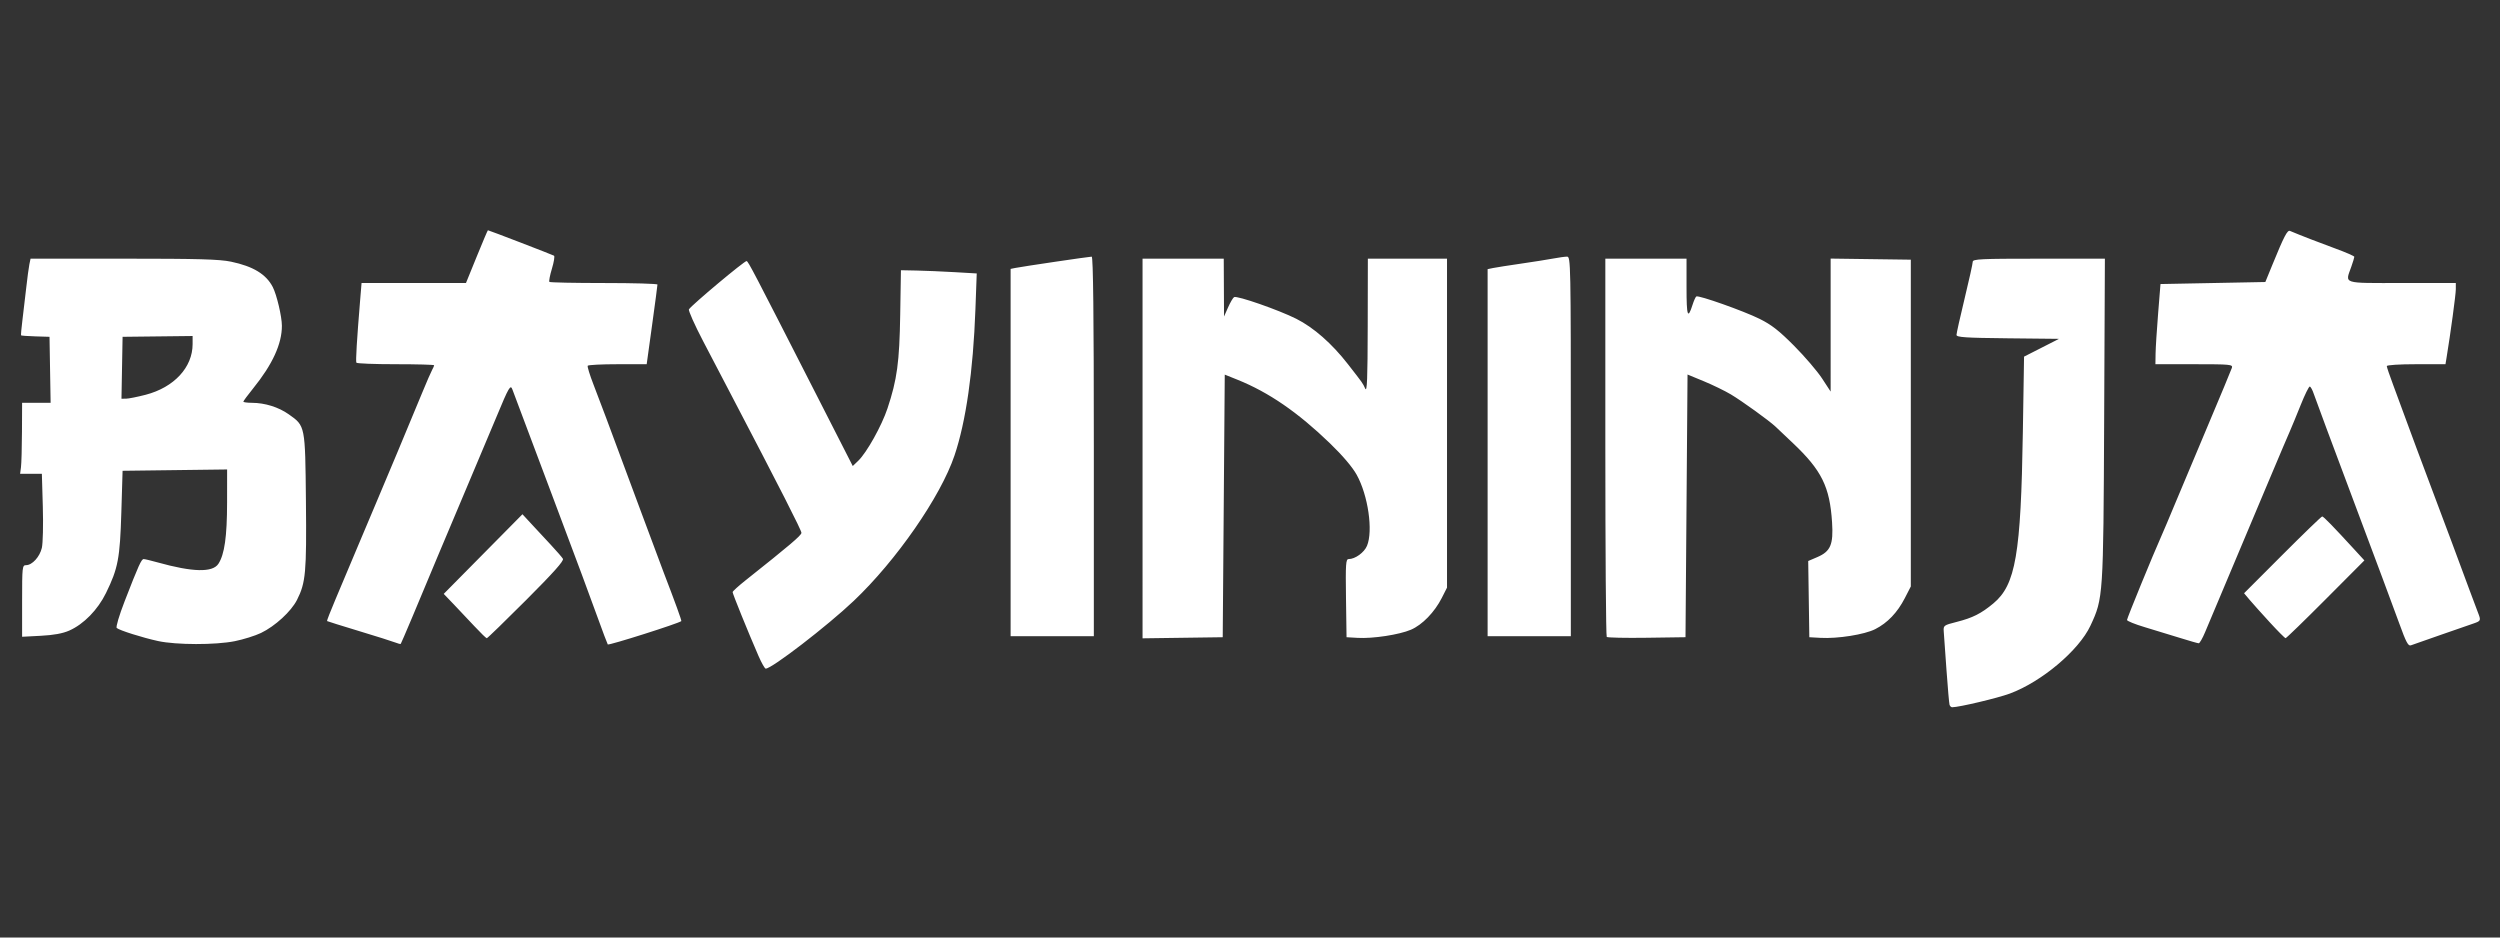 <?xml version="1.0" encoding="UTF-8" standalone="no"?>
<!-- Created with Inkscape (http://www.inkscape.org/) -->

<svg
   width="800"
   height="300"
   viewBox="0 0 800 300"
   version="1.1"
   id="svg1"
   xml:space="preserve"
   inkscape:version="1.3 (0e150ed6c4, 2023-07-21)"
   sodipodi:docname="bayininja-logo-white.svg"
   xmlns:inkscape="http://www.inkscape.org/namespaces/inkscape"
   xmlns:sodipodi="http://sodipodi.sourceforge.net/DTD/sodipodi-0.dtd"
   xmlns="http://www.w3.org/2000/svg"
   xmlns:svg="http://www.w3.org/2000/svg"><rect x="0" y="0" width="800" height="300" fill="#333333" stroke="none"/><sodipodi:namedview
     id="namedview1"
     pagecolor="#ffffff"
     bordercolor="#000000"
     borderopacity="0.25"
     inkscape:showpageshadow="2"
     inkscape:pageopacity="0.0"
     inkscape:pagecheckerboard="0"
     inkscape:deskcolor="#d1d1d1"
     inkscape:document-units="mm"
     inkscape:zoom="0.51719742"
     inkscape:cx="358.66382"
     inkscape:cy="360.59732"
     inkscape:window-width="1920"
     inkscape:window-height="1017"
     inkscape:window-x="-8"
     inkscape:window-y="-8"
     inkscape:window-maximized="1"
     inkscape:current-layer="layer1" /><defs
     id="defs1" /><g
     inkscape:label="Layer 1"
     inkscape:groupmode="layer"
     id="layer1"><path
       style="fill:#ffffff;stroke-width:0.65"
       d="m 623.847,225.508 c -0.133,-0.447 -0.574,-5.489 -0.98,-11.204 -0.406,-5.716 -0.8,-11.25 -0.875,-12.299 -0.131,-1.831 0.032,-1.949 4.085,-2.978 5.186,-1.316 7.873,-2.669 11.806,-5.943 7.13,-5.936 8.809,-15.705 9.43,-54.852 l 0.382,-24.109 5.592,-2.846 5.592,-2.846 -16.401,-0.174 c -13.588,-0.144 -16.401,-0.33 -16.401,-1.088 0,-0.503 1.169,-5.745 2.598,-11.649 1.429,-5.904 2.598,-11.187 2.598,-11.74 0,-0.887 2.493,-1.005 21.145,-1.005 h 21.145 l -0.234,51.475 c -0.257,56.726 -0.289,57.196 -4.387,65.968 -3.698,7.914 -15.619,17.952 -25.802,21.727 -3.877,1.437 -16.271,4.376 -18.454,4.376 -0.33,0 -0.708,-0.365 -0.841,-0.812 z M 242.72,209.902 c -3.356,-7.715 -8.309,-19.937 -8.281,-20.432 0.016,-0.274 1.87,-1.959 4.12,-3.745 14.165,-11.245 17.869,-14.391 17.9,-15.208 0.03,-0.781 -6.559,-13.717 -23.021,-45.199 -1.868,-3.572 -5.647,-10.805 -8.398,-16.071 -2.751,-5.267 -4.812,-9.882 -4.581,-10.256 0.854,-1.382 17.905,-15.656 18.459,-15.453 0.583,0.214 1.909,2.755 22.422,42.968 l 11.54,22.622 1.755,-1.681 c 2.712,-2.599 7.512,-11.192 9.365,-16.768 3.072,-9.243 3.821,-14.761 4.067,-29.98 l 0.231,-14.227 5.045,0.102 c 2.775,0.056 8.232,0.288 12.127,0.515 l 7.082,0.413 -0.418,11.439 c -0.726,19.888 -3.023,35.933 -6.704,46.839 -4.434,13.136 -18.586,33.551 -32.234,46.501 -8.45,8.018 -26.285,21.743 -28.175,21.682 -0.299,-0.01 -1.335,-1.836 -2.302,-4.06 z m -48.232,-3.679 c -0.174,-0.281 -1.623,-4.131 -3.222,-8.556 -1.598,-4.425 -3.896,-10.676 -5.106,-13.891 -1.21,-3.215 -5.481,-14.614 -9.491,-25.332 -4.01,-10.717 -8.402,-22.409 -9.761,-25.981 -1.359,-3.572 -2.666,-7.056 -2.905,-7.741 -0.634,-1.817 -1.115,-1.003 -5.147,8.715 -2.001,4.823 -6.309,15.053 -9.572,22.734 -3.264,7.681 -7.33,17.326 -9.037,21.434 -6.233,15.007 -11.828,28.259 -12.008,28.441 -0.101,0.103 -0.88,-0.094 -1.73,-0.437 -0.85,-0.343 -6.076,-1.994 -11.613,-3.668 -5.537,-1.675 -10.147,-3.116 -10.243,-3.203 -0.097,-0.087 1.113,-3.197 2.687,-6.911 1.574,-3.714 4.823,-11.429 7.219,-17.145 2.396,-5.716 5.049,-12 5.895,-13.965 1.933,-4.489 11.291,-26.873 14.664,-35.075 1.396,-3.394 2.824,-6.678 3.175,-7.298 0.35,-0.62 0.637,-1.278 0.637,-1.461 0,-0.183 -5.536,-0.334 -12.303,-0.334 -6.767,0 -12.429,-0.219 -12.583,-0.487 -0.261,-0.455 0.161,-7.462 1.211,-20.135 l 0.444,-5.359 h 16.705 16.705 l 3.436,-8.444 c 1.89,-4.644 3.502,-8.444 3.584,-8.444 0.293,0 20.675,7.842 21.158,8.141 0.272,0.168 -0.031,2.042 -0.674,4.164 -0.643,2.122 -1.005,4.021 -0.806,4.221 0.199,0.199 8.059,0.362 17.466,0.362 9.407,0 17.108,0.219 17.112,0.487 0.006,0.268 -0.769,6.114 -1.719,12.991 l -1.727,12.503 h -9.285 c -5.106,0 -9.42,0.219 -9.585,0.487 -0.166,0.268 0.665,2.972 1.845,6.008 2.165,5.569 3.542,9.255 14.926,39.946 3.445,9.288 6.827,18.349 7.514,20.135 3.66,9.515 5.822,15.475 5.667,15.626 -0.726,0.707 -23.288,7.868 -23.534,7.47 z m 573.301,-6.657 c -1.456,-4.04 -8.025,-21.668 -14.598,-39.173 -6.573,-17.505 -12.31,-32.923 -12.749,-34.263 -0.438,-1.34 -1.036,-2.436 -1.328,-2.436 -0.292,0 -1.588,2.64 -2.88,5.868 -1.292,3.227 -2.889,7.1 -3.549,8.606 -0.66,1.506 -1.568,3.615 -2.019,4.687 -0.45,1.072 -2.859,6.771 -5.352,12.666 -4.727,11.173 -17.104,40.58 -19.684,46.766 -0.82,1.965 -1.736,3.568 -2.037,3.564 -0.301,-0.006 -3.031,-0.786 -6.068,-1.736 -3.037,-0.95 -8.079,-2.49 -11.204,-3.422 -3.126,-0.932 -5.683,-1.968 -5.683,-2.301 0,-0.559 8.373,-21.004 11.041,-26.957 0.64,-1.429 2.496,-5.813 4.124,-9.743 1.628,-3.93 6.356,-15.183 10.506,-25.007 4.15,-9.824 7.706,-18.374 7.901,-18.999 0.329,-1.055 -0.534,-1.137 -12.062,-1.137 h -12.417 l 0.053,-3.41 c 0.029,-1.876 0.395,-7.648 0.812,-12.828 l 0.759,-9.418 16.775,-0.325 16.775,-0.325 2.259,-5.521 c 3.743,-9.148 4.798,-11.178 5.628,-10.827 3.201,1.355 9.526,3.807 14.584,5.655 3.304,1.207 6.008,2.389 6.008,2.627 0,0.238 -0.438,1.675 -0.974,3.194 -1.971,5.587 -3.193,5.196 16.238,5.196 h 17.213 v 1.998 c 0,1.673 -1.678,14.075 -2.96,21.872 l -0.347,2.111 h -9.389 c -5.368,0 -9.389,0.259 -9.389,0.605 0,0.333 0.916,3.037 2.035,6.008 1.12,2.972 2.986,8.034 4.149,11.249 1.162,3.215 4.808,13.007 8.102,21.759 5.554,14.757 7.011,18.663 12.241,32.801 1.057,2.858 2.244,6.019 2.637,7.025 1.007,2.577 0.96,2.697 -1.396,3.518 -1.161,0.405 -5.915,2.054 -10.564,3.665 -4.649,1.611 -8.924,3.11 -9.499,3.33 -0.844,0.324 -1.558,-1.019 -3.693,-6.944 z M 50.593,205.137 C 45.629,204.06 38.172,201.702 37.352,200.95 c -0.325,-0.298 0.774,-4.006 2.525,-8.526 4.457,-11.503 5.367,-13.52 6.101,-13.52 0.36,0 2.349,0.474 4.421,1.054 11.255,3.149 17.625,3.301 19.483,0.466 1.963,-2.996 2.774,-8.704 2.785,-19.593 l 0.01,-10.604 -16.725,0.212 -16.725,0.212 -0.4,13.315 c -0.442,14.736 -1.046,17.91 -4.904,25.788 -2.64,5.391 -7.125,9.979 -11.76,12.029 -2.093,0.926 -4.952,1.451 -9.072,1.666 l -6.016,0.315 v -11.455 c 0,-10.913 0.06,-11.455 1.263,-11.455 1.957,0 4.378,-2.651 5.055,-5.535 0.337,-1.437 0.477,-7.356 0.31,-13.153 L 13.398,151.624 H 9.917 6.436 l 0.275,-2.111 c 0.152,-1.161 0.295,-6.276 0.319,-11.367 l 0.044,-9.256 h 4.563 4.563 l -0.178,-10.555 -0.178,-10.555 -4.467,-0.137 c -2.457,-0.075 -4.539,-0.221 -4.627,-0.325 -0.088,-0.104 0.097,-2.234 0.41,-4.735 0.314,-2.501 0.863,-7.177 1.222,-10.393 0.358,-3.215 0.818,-6.65 1.023,-7.632 l 0.372,-1.786 H 39.56 c 23.902,0 30.693,0.191 34.388,0.968 7.083,1.49 11.211,4.001 13.337,8.112 1.261,2.439 2.908,9.417 2.92,12.375 0.024,5.812 -3.005,12.405 -9.246,20.123 -1.697,2.099 -3.085,3.978 -3.085,4.177 0,0.199 1.242,0.367 2.761,0.374 4.169,0.019 8.508,1.377 11.771,3.683 5.299,3.745 5.25,3.497 5.491,27.807 0.226,22.847 -0.062,26.044 -2.852,31.572 -1.856,3.679 -7.021,8.421 -11.525,10.584 -1.855,0.891 -5.625,2.073 -8.379,2.628 -6.175,1.244 -18.731,1.224 -24.547,-0.038 z M 46.587,126.332 c 9.108,-2.366 15.048,-8.769 15.048,-16.224 v -2.586 l -11.204,0.129 -11.204,0.129 -0.179,9.905 -0.179,9.905 1.478,-0.012 c 0.813,-0.006 3.622,-0.568 6.242,-1.248 z m 105.327,74.169 c -1.91,-2.054 -4.924,-5.248 -6.698,-7.096 l -3.225,-3.362 12.596,-12.742 12.596,-12.742 2.878,3.113 c 1.583,1.712 4.378,4.72 6.212,6.685 1.834,1.965 3.572,3.97 3.863,4.457 0.377,0.63 -3.002,4.419 -11.726,13.153 -6.741,6.748 -12.428,12.268 -12.639,12.268 -0.211,0 -1.946,-1.681 -3.856,-3.735 z M 365.615,143.518 V 82.774 h 12.991 12.991 l 0.046,9.256 0.046,9.256 1.288,-2.906 c 0.709,-1.599 1.576,-3.084 1.927,-3.301 0.899,-0.556 14.279,4.103 19.885,6.924 5.6,2.818 11.403,7.915 16.561,14.547 4.955,6.371 4.644,5.931 5.515,7.794 0.598,1.278 0.769,-2.972 0.803,-19.973 l 0.044,-21.597 h 12.666 12.666 v 52.634 52.634 l -1.664,3.285 c -2.316,4.571 -6.251,8.627 -9.88,10.183 -3.729,1.599 -12.172,2.893 -17.035,2.61 l -3.572,-0.208 -0.176,-12.503 c -0.155,-11.008 -0.054,-12.503 0.844,-12.503 2.079,0 4.98,-2.094 5.879,-4.244 1.998,-4.781 0.345,-16.172 -3.297,-22.727 -1.383,-2.49 -4.496,-6.154 -8.558,-10.075 -10.28,-9.925 -19.6,-16.331 -29.621,-20.357 l -4.043,-1.625 -0.325,42.018 -0.325,42.018 -12.828,0.176 -12.828,0.176 z m 148.54,60.298 c -0.246,-0.246 -0.447,-27.581 -0.447,-60.745 V 82.774 h 12.991 12.991 v 9.223 c 0,9.209 0.39,10.342 1.917,5.563 0.426,-1.335 0.973,-2.548 1.215,-2.696 0.749,-0.459 15.116,4.63 20.25,7.173 3.797,1.88 6.234,3.784 11.052,8.633 3.4,3.421 7.418,8.114 8.931,10.429 l 2.75,4.209 V 104.027 82.746 l 12.828,0.176 12.828,0.176 v 52.287 52.287 l -1.918,3.727 c -2.38,4.625 -5.536,7.93 -9.48,9.929 -3.408,1.727 -12.01,3.095 -17.508,2.784 l -3.571,-0.202 -0.177,-12.196 -0.177,-12.196 2.9,-1.243 c 4.256,-1.824 5.192,-4.027 4.731,-11.138 -0.739,-11.401 -3.321,-16.625 -12.531,-25.347 -2.4,-2.273 -4.896,-4.637 -5.546,-5.252 -2.031,-1.923 -10.684,-8.169 -14.313,-10.332 -1.908,-1.137 -5.806,-3.033 -8.664,-4.214 l -5.196,-2.147 -0.325,42.031 -0.325,42.031 -12.382,0.176 c -6.81,0.097 -12.583,-0.025 -12.828,-0.271 z m 212.148,-4.701 c -2.57,-2.798 -5.466,-6.03 -6.436,-7.182 l -1.762,-2.094 12.275,-12.288 c 6.751,-6.758 12.476,-12.288 12.722,-12.288 0.422,0 3.52,3.185 10.476,10.77 l 3.026,3.3 -12.405,12.451 c -6.823,6.848 -12.589,12.444 -12.814,12.435 -0.225,-0.009 -2.512,-2.306 -5.082,-5.104 z M 323.396,144.816 V 86.046 l 1.461,-0.298 c 2.118,-0.432 23.686,-3.624 24.49,-3.624 0.468,0 0.679,18.915 0.679,60.731 v 60.731 h -13.315 -13.315 z m 152.64,0.039 V 86.124 l 1.786,-0.366 c 0.982,-0.201 5.001,-0.831 8.931,-1.4 3.93,-0.569 8.573,-1.304 10.319,-1.634 1.746,-0.33 3.719,-0.6 4.384,-0.6 1.172,0 1.21,1.916 1.21,60.731 v 60.731 H 489.351 476.036 Z"
       id="path1"
       sodipodi:nodetypes="sssssscccssssscsssssssscssssscssscsscssssssssssssssssssssssssssscccsssssscscsssssssssssssssscsssssssscsscccsssssscsscsssssssssssscsssssscccsssscsssscccsscccccssssscssssssssssssccssccccccsssscccssssssccccccsssssscccccssscssssssccccccsscccsssssscccccccssscccsssssscccsssscssscsssccsssccccccssssscccc" /></g></svg>
